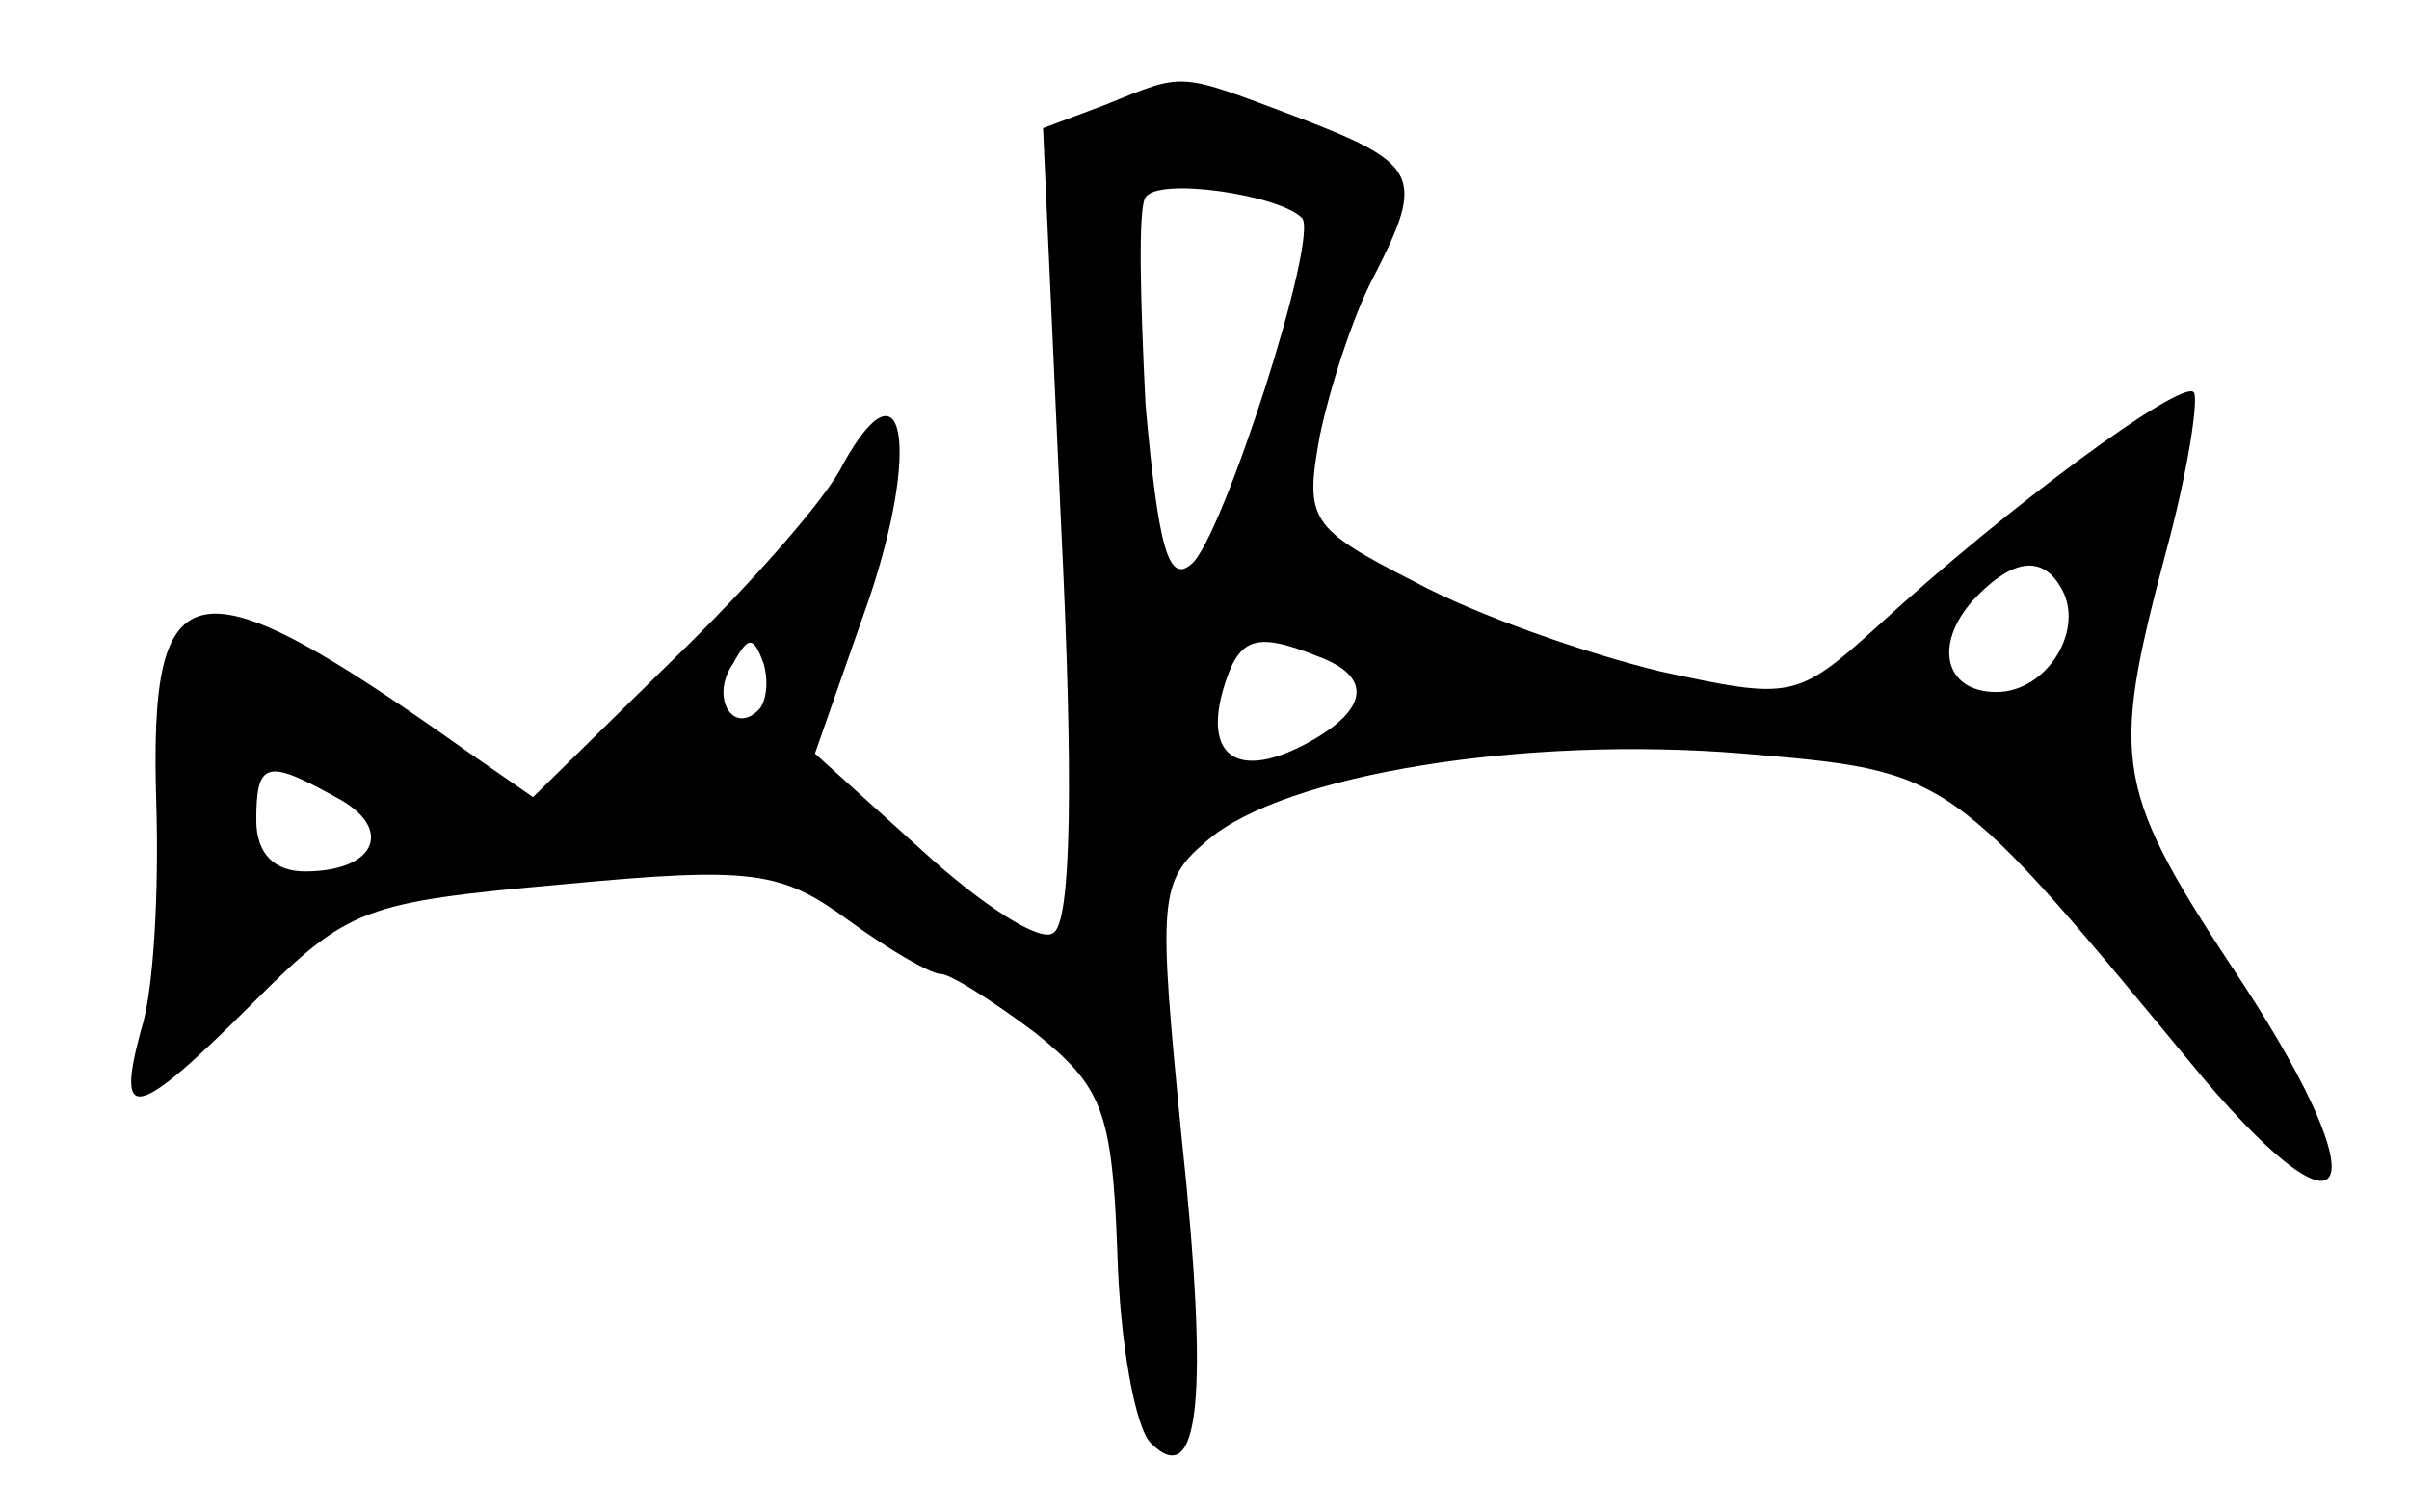 <?xml version="1.0" standalone="no"?>
<!DOCTYPE svg PUBLIC "-//W3C//DTD SVG 20010904//EN"
 "http://www.w3.org/TR/2001/REC-SVG-20010904/DTD/svg10.dtd">
<svg version="1.0" xmlns="http://www.w3.org/2000/svg"
 width="94pt" height="59pt" viewBox="0 0 94 59"
 preserveAspectRatio="xMidYMid meet">
<g transform="translate(0,59) scale(0.1,-0.1)"
fill="#000000" stroke="none">
<path d="M431 549 l-24 -9 7 -154 c5 -101 4 -156 -3 -160 -5 -4 -28 11 -51 32
l-42 38 21 60 c20 59 14 96 -10 53 -6 -13 -37 -48 -67 -77 l-54 -53 -26 18
c-107 76 -124 73 -121 -21 1 -34 -1 -73 -6 -88 -10 -37 -2 -35 44 11 37 37 43
39 121 46 74 7 85 5 111 -14 15 -11 32 -21 36 -21 4 0 21 -11 37 -23 26 -21
30 -30 32 -86 1 -35 7 -68 13 -74 19 -19 23 17 12 120 -9 92 -9 99 10 115 30
26 124 41 209 34 82 -7 80 -6 180 -127 58 -68 68 -44 16 36 -51 77 -53 86 -31
169 9 33 13 61 11 63 -5 5 -73 -45 -123 -91 -32 -29 -34 -29 -85 -18 -29 7
-72 22 -96 35 -41 21 -43 24 -37 57 4 19 13 47 21 62 20 39 18 44 -29 62 -48
18 -44 18 -76 5z m77 -44 c7 -7 -31 -125 -43 -135 -9 -8 -13 6 -18 62 -2 40
-3 77 0 81 5 8 52 1 61 -8z m296 -144 c10 -16 -5 -41 -25 -41 -21 0 -25 20 -7
38 14 14 25 15 32 3z m-508 -48 c-10 -10 -19 5 -10 18 6 11 8 11 12 0 2 -7 1
-15 -2 -18z m218 21 c22 -8 20 -21 -4 -34 -26 -14 -40 -6 -33 20 6 21 12 24
37 14z m-383 -55 c23 -12 16 -29 -12 -29 -12 0 -19 7 -19 20 0 23 4 24 31 9z"/>
</g>
</svg>
